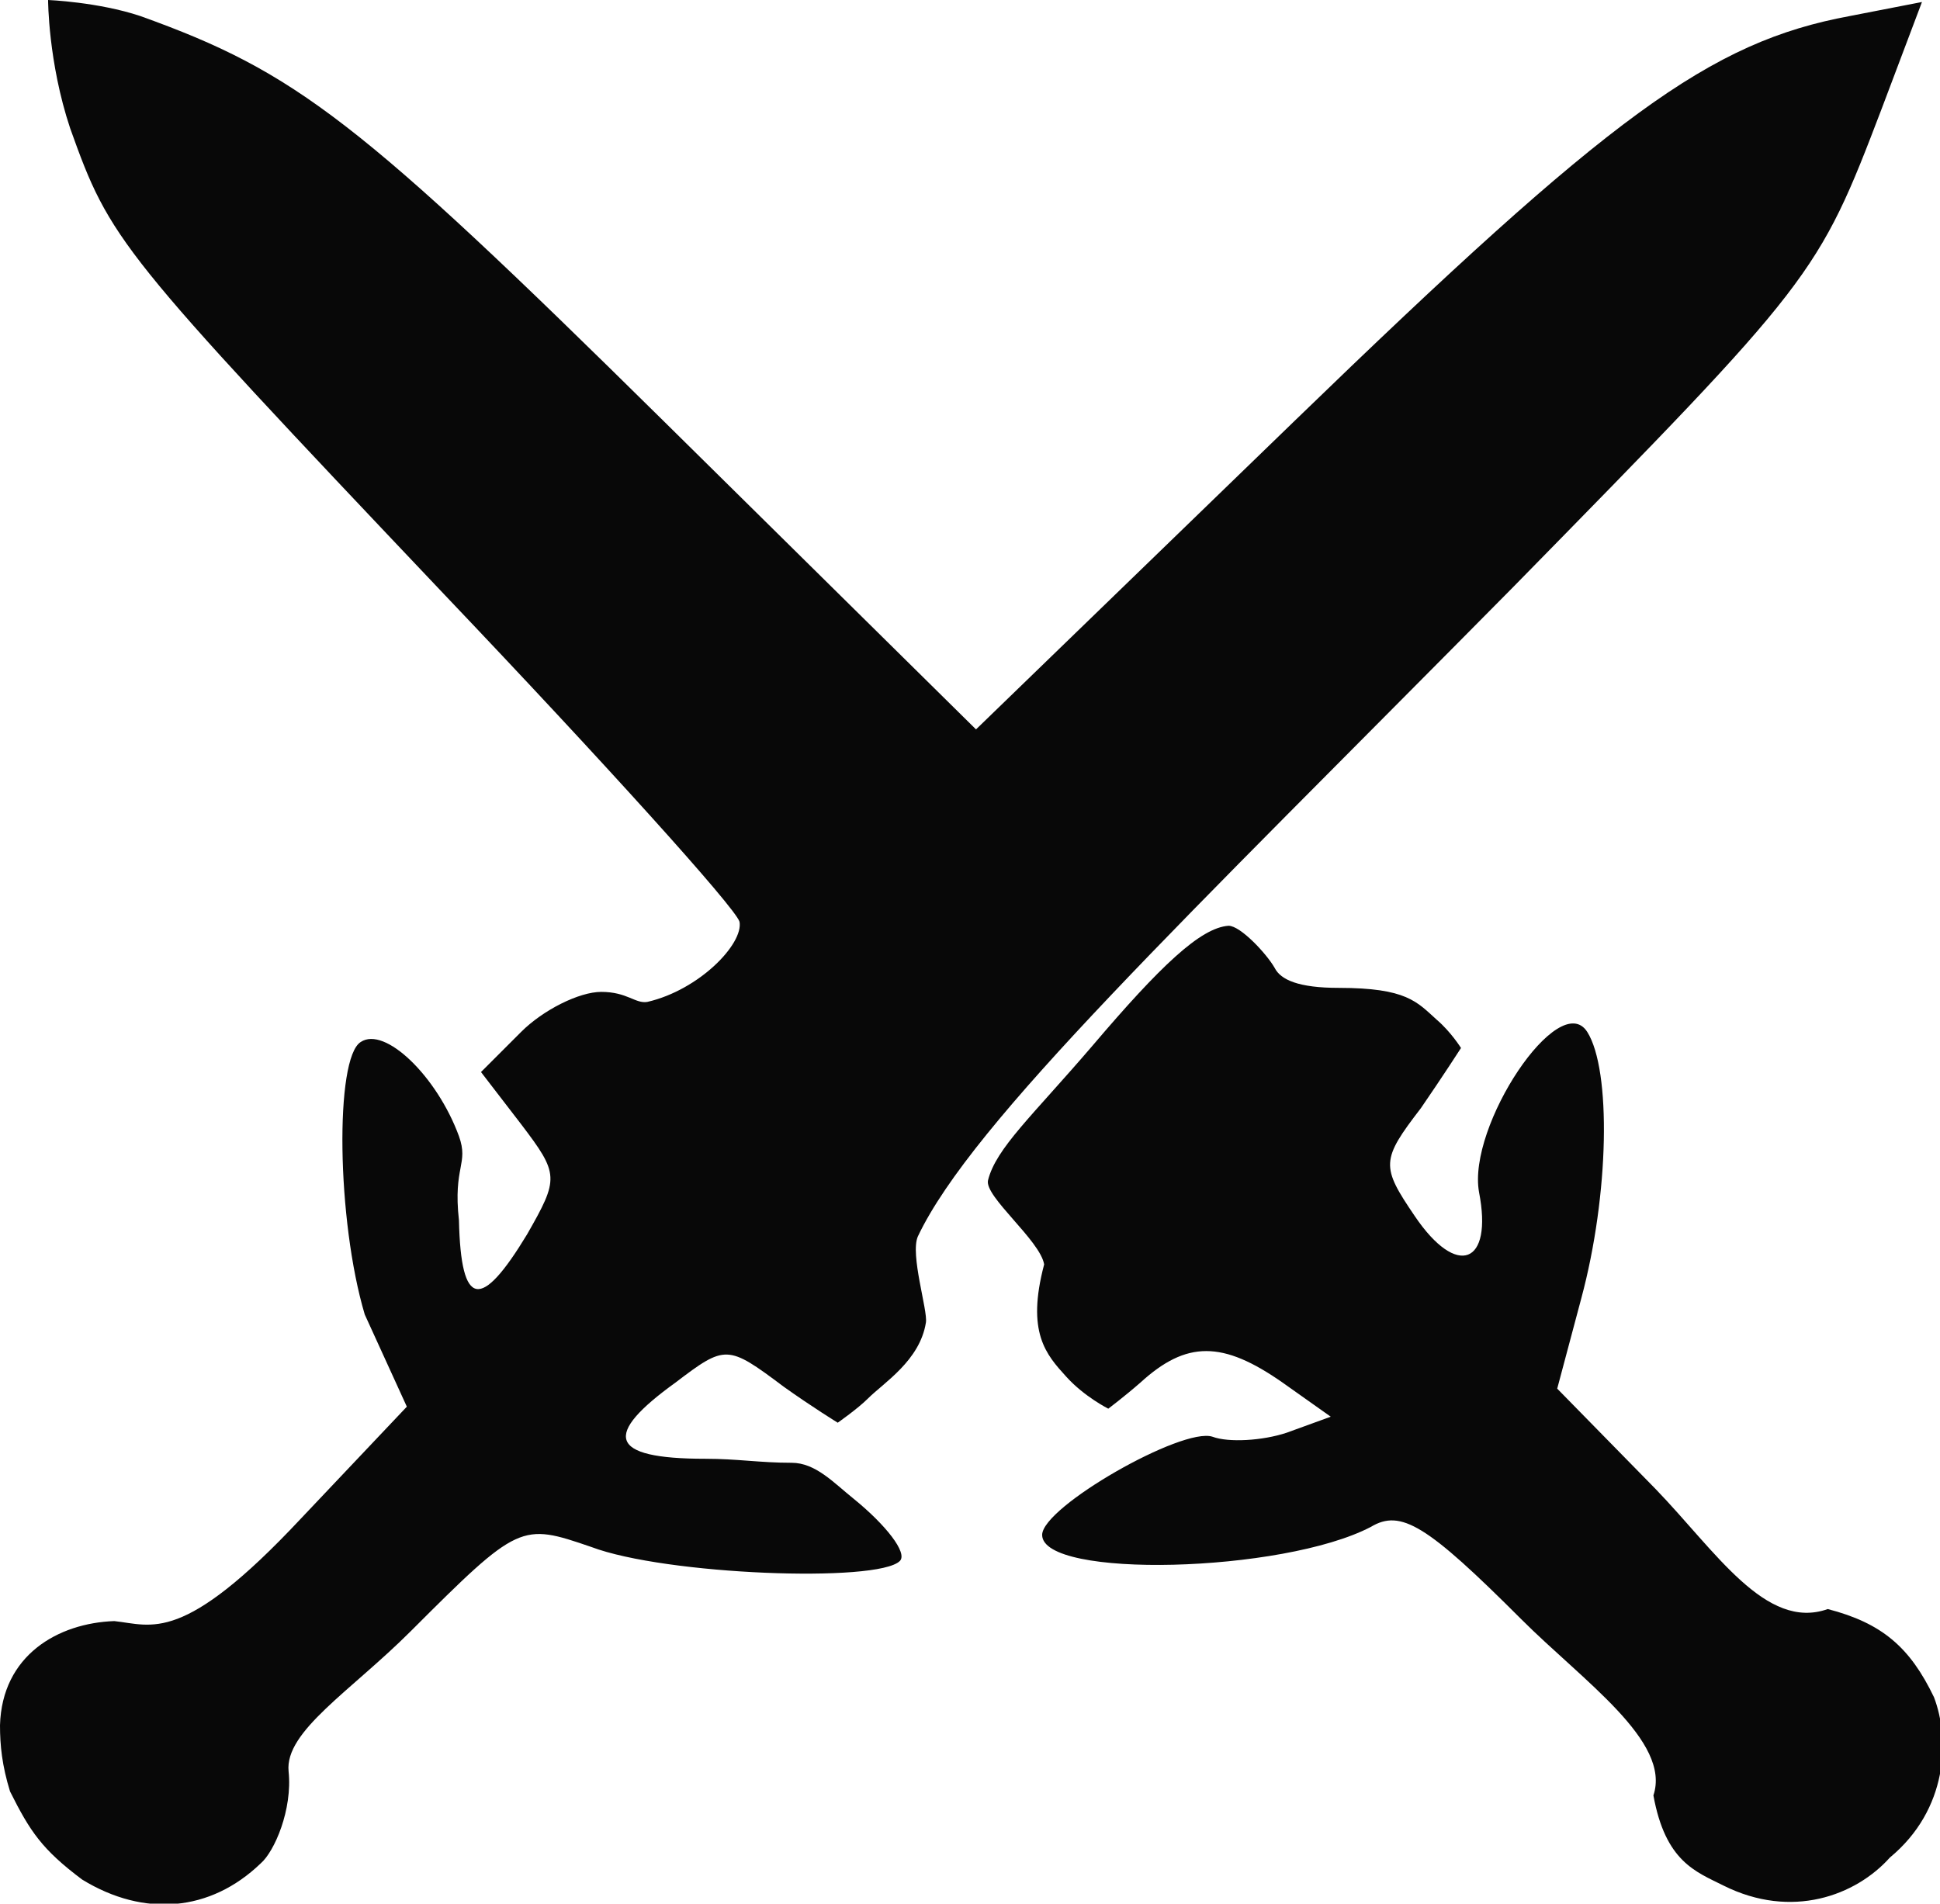 <?xml version="1.0" encoding="utf-8"?>
<!-- Generator: Adobe Illustrator 22.0.1, SVG Export Plug-In . SVG Version: 6.00 Build 0)  -->
<svg version="1.1"
	 id="svg8" inkscape:version="0.92.1 r15371" sodipodi:docname="swords2.svg" xmlns:cc="http://creativecommons.org/ns#" xmlns:dc="http://purl.org/dc/elements/1.1/" xmlns:inkscape="http://www.inkscape.org/namespaces/inkscape" xmlns:rdf="http://www.w3.org/1999/02/22-rdf-syntax-ns#" xmlns:sodipodi="http://sodipodi.sourceforge.net/DTD/sodipodi-0.dtd" xmlns:svg="http://www.w3.org/2000/svg"
	 xmlns="http://www.w3.org/2000/svg" xmlns:xlink="http://www.w3.org/1999/xlink" x="0px" y="0px" viewBox="0 0 96.8 95"
	 style="enable-background:new 0 0 96.8 95;" xml:space="preserve">
<style type="text/css">
	.st0{fill:#080808;}
</style>
<sodipodi:namedview  bordercolor="#666666" borderopacity="1.0" id="base" inkscape:current-layer="layer1" inkscape:cx="449.13819" inkscape:cy="671.24186" inkscape:document-units="mm" inkscape:guide-bbox="true" inkscape:pageopacity="0.0" inkscape:pageshadow="2" inkscape:window-height="1018" inkscape:window-maximized="1" inkscape:window-width="1920" inkscape:window-x="-8" inkscape:window-y="-8" inkscape:zoom="2" pagecolor="#ffffff" showgrid="false" showguides="true">
	<sodipodi:guide  id="guide4500" inkscape:locked="false" orientation="0,1" position="93.218,109.755"></sodipodi:guide>
	<sodipodi:guide  id="guide4502" inkscape:locked="false" orientation="0,1" position="91.707,106.557"></sodipodi:guide>
	<sodipodi:guide  id="guide4523" inkscape:locked="false" orientation="0,1" position="147.042,98.425"></sodipodi:guide>
</sodipodi:namedview>
<g id="layer1" inkscape:groupmode="layer" inkscape:label="Layer 1">
	
		<path id="path4564" inkscape:connector-curvature="0" sodipodi:nodetypes="cscccccscccccssccccsscsccccscsccccsccccscccccccccccccccscscsccsccccccccccc" class="st0" d="
		M0.5,89.4C0.1,88.1,0,87.1,0,86.1c0.1-3.5,2.9-5.1,5.7-5.2c1.9,0.2,3.4,1.2,9.3-5.1l5.3-5.6l-2.1-4.6c-1.4-4.7-1.5-12.8-0.2-13.6
		c1.2-0.8,3.8,1.7,4.9,4.7c0.5,1.4-0.3,1.5,0,4.2c0.1,4.4,1.1,4.5,3.4,0.7c1.6-2.8,1.6-3-0.3-5.5l-2-2.6l2-2c1.1-1.1,2.9-2,4-2
		c1.3,0,1.7,0.6,2.3,0.5c2.6-0.6,4.8-2.9,4.6-4c-0.2-0.7-6.8-8-14.7-16.3C5.9,12.5,5.5,12,3.5,6.4C2.4,3.1,2.4,0,2.4,0
		S4.9,0.1,7,0.8C14.8,3.6,17.9,6,33.1,21l15.6,15.4L64.6,21C80.4,5.7,85.3,2.1,92.3,0.8l3.6-0.7l-2,5.3c-3.2,8.4-3.4,8.6-18.4,23.9
		c-16.6,16.8-27,26.7-29.7,32.4c-0.4,0.9,0.5,3.7,0.4,4.3c-0.3,1.9-2.1,3-2.9,3.8c-0.5,0.5-1.5,1.2-1.5,1.2s-1.3-0.8-2.7-1.8
		c-2.8-2.1-2.9-2.1-5.4-0.2c-3.6,2.6-3.4,3.8,1.5,3.8c1.6,0,2.7,0.2,4.3,0.2c1.2,0,2.1,1,3.1,1.8c1.6,1.3,2.7,2.7,2.3,3.1
		c-1.1,1.1-11.7,0.7-15.4-0.7C26,76,25.9,76,20.5,81.4c-3,3-6.3,5-6.1,7c0.2,1.9-0.7,4-1.4,4.6c-2.5,2.4-5.8,2.7-8.9,0.8
		C2.1,92.3,1.5,91.4,0.5,89.4L0.5,89.4z M86,94.1c-1.4-0.7-2.9-1.2-3.5-4.5c0.9-2.7-3.5-5.7-6.6-8.8c-4.7-4.7-6-5.5-7.5-4.6
		C64,78.5,52,78.8,52,76.6c0-1.4,7-5.4,8.5-4.9c0.8,0.3,2.5,0.2,3.7-0.2l2.2-0.8L64,69c-3-2.1-4.8-2.1-7.1,0
		c-0.8,0.7-1.6,1.3-1.6,1.3s-1.2-0.6-2.1-1.6c-1-1.1-2-2.2-1.1-5.6c-0.2-1.2-3-3.4-2.8-4.2c0.4-1.6,2.2-3.2,5.2-6.7
		c3.4-4,5.4-5.9,6.8-6c0.6,0,1.9,1.4,2.3,2.1c0.3,0.6,1.2,1,3.2,1c3.4,0,3.9,0.7,4.9,1.6c0.7,0.6,1.2,1.4,1.2,1.4s-0.9,1.4-2,3
		c-2,2.6-2,2.9-0.3,5.4c2.1,3.1,3.9,2.4,3.2-1.2c-0.6-3.3,4-10.2,5.4-8c1.2,1.9,1.1,8.1-0.3,13.3l-1.2,4.5l4.9,5
		c3,3.1,5.5,7.1,8.6,6c2.7,0.7,4.1,1.9,5.3,4.4c0.8,2.1,0.7,5.6-2.2,8C92.6,94.6,89.4,95.8,86,94.1L86,94.1z"/>
</g>
</svg>
